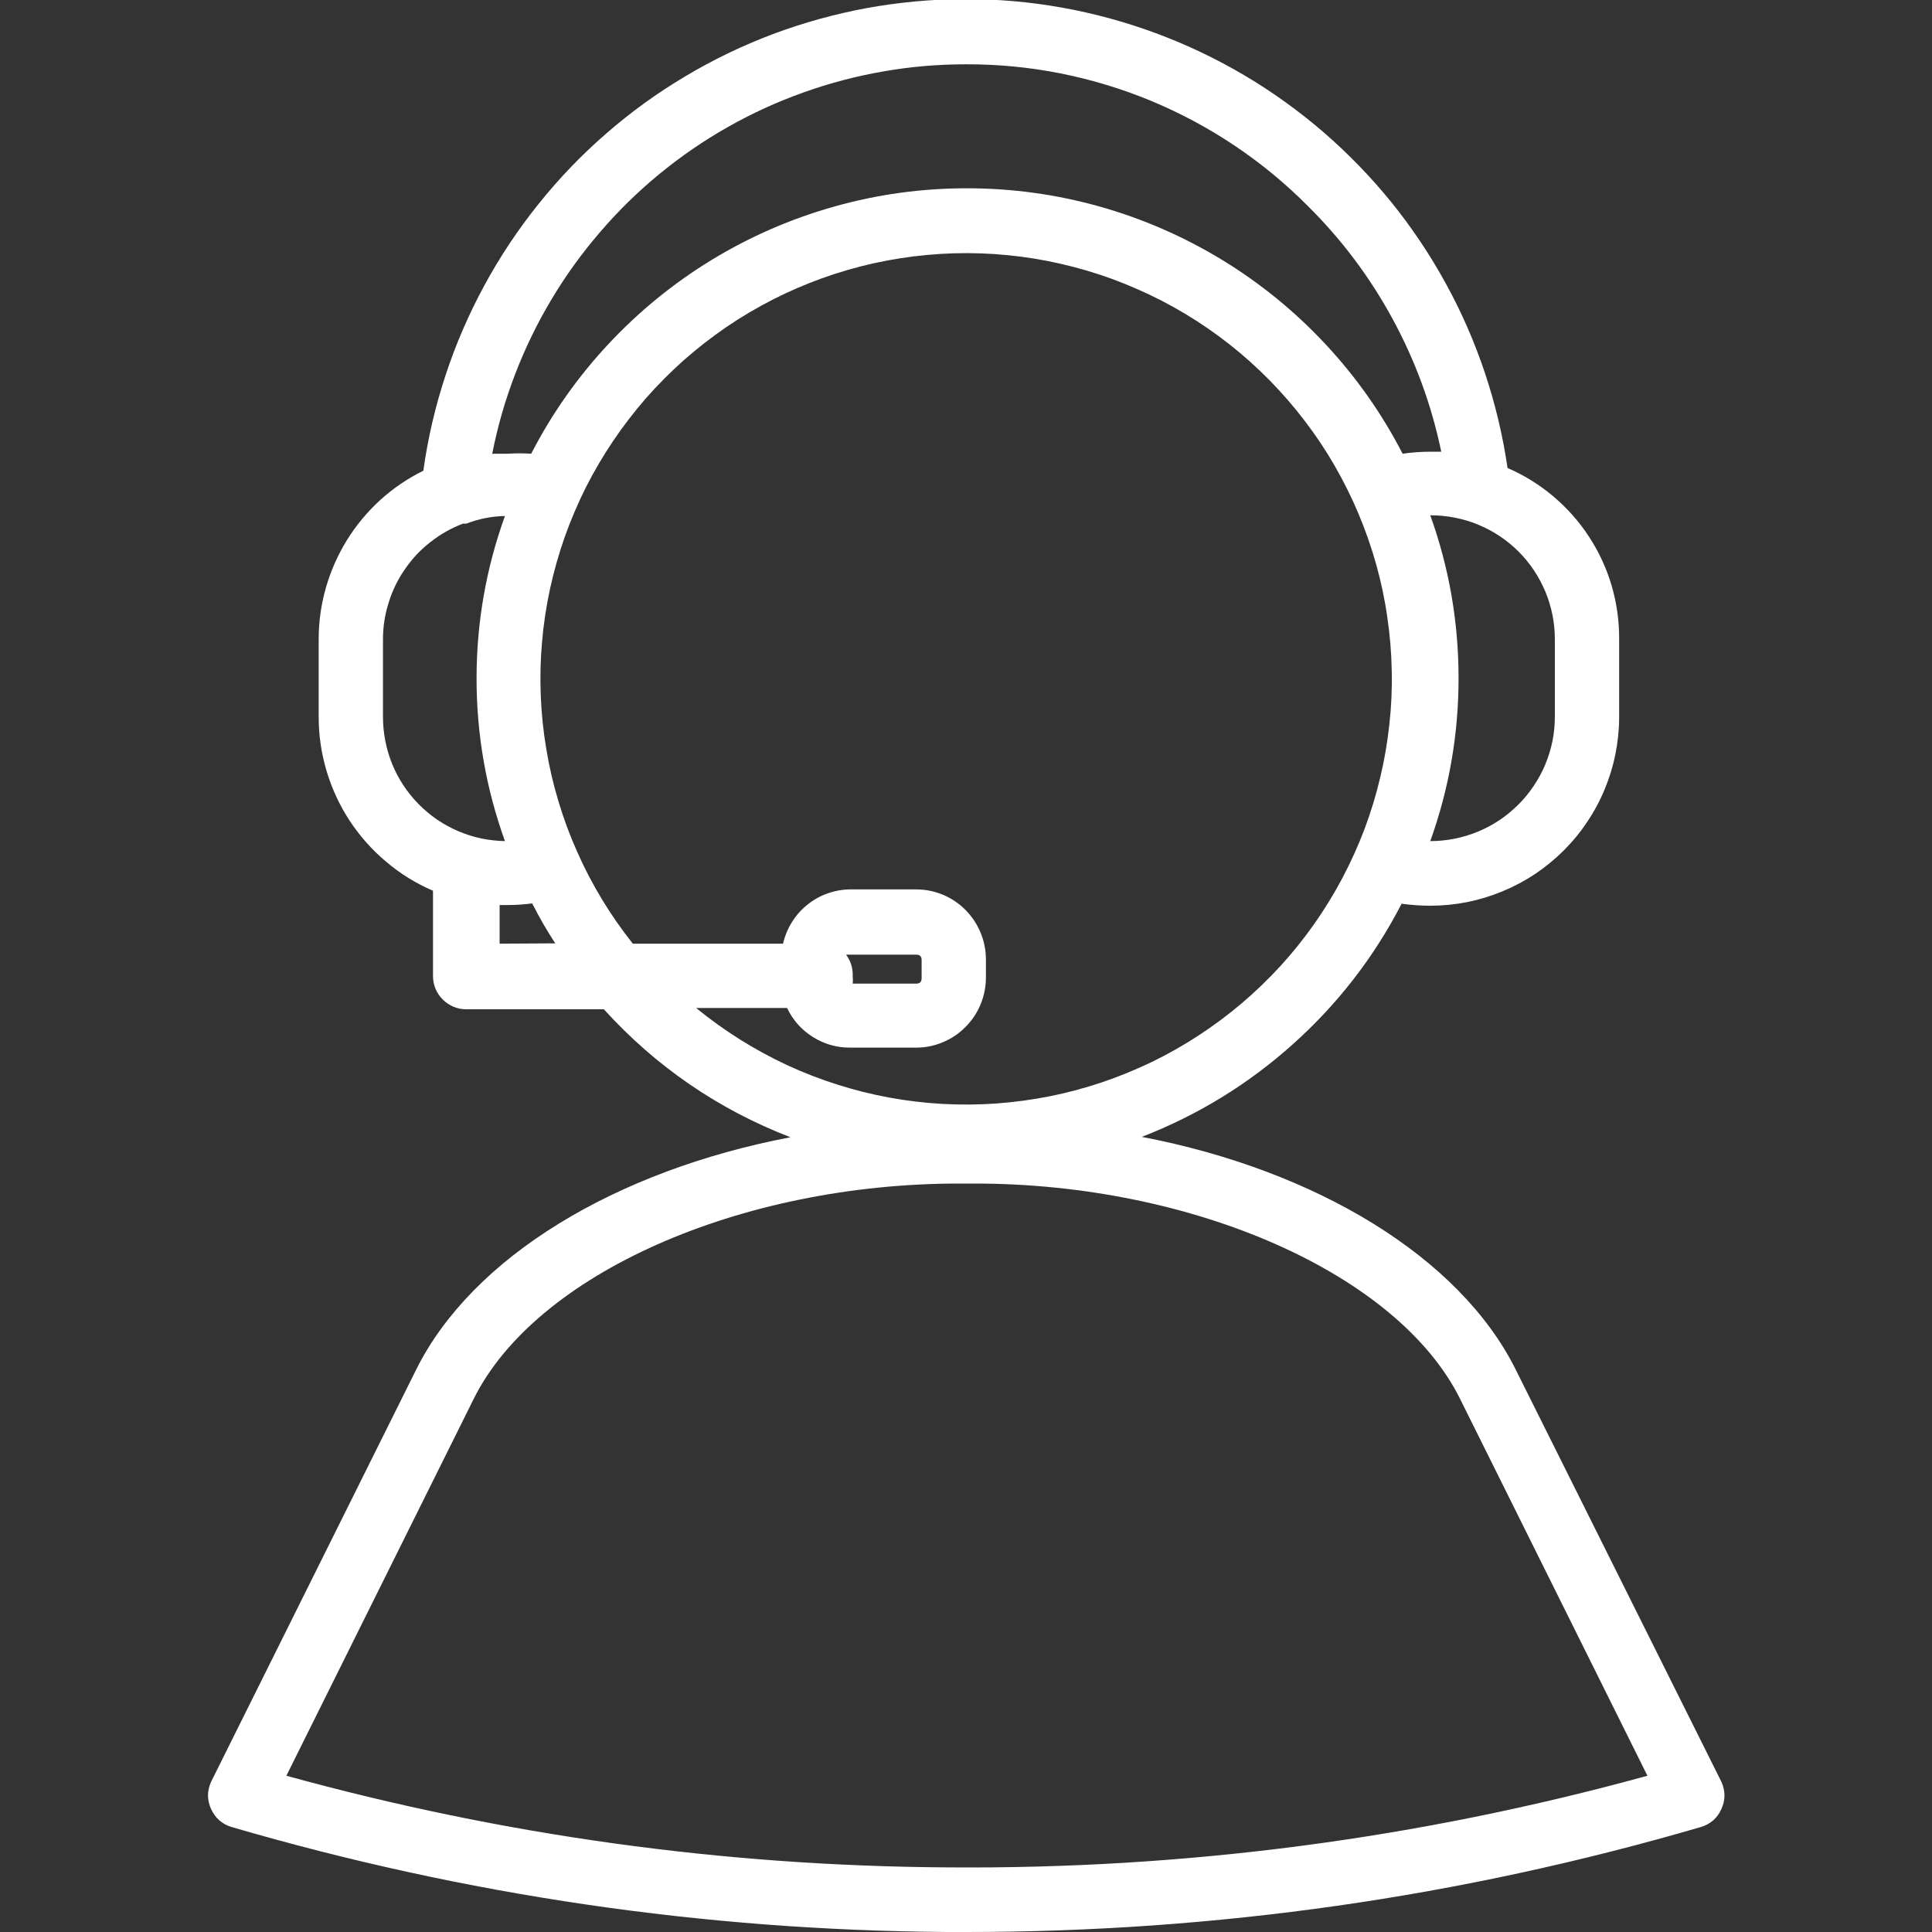 <svg xmlns="http://www.w3.org/2000/svg" xmlns:xlink="http://www.w3.org/1999/xlink" width="100" zoomAndPan="magnify" viewBox="0 0 75 75" height="100" preserveAspectRatio="xMidYMid meet" version="1.0"><rect x="0" y="0" width="75" height="75" fill="#333333" stroke="none"/><path fill="#ffffff" d="M 16.148 53.184 L 8.195 69.168 C 8.035 69.523 8.035 69.875 8.195 70.227 C 8.359 70.582 8.625 70.816 8.996 70.926 C 18.066 73.574 27.324 74.934 36.773 75 L 37.496 75 C 47.199 75 56.707 73.645 66.023 70.926 C 66.395 70.816 66.664 70.582 66.824 70.227 C 66.984 69.875 66.984 69.523 66.824 69.168 L 58.848 53.184 C 56.676 48.801 51.086 45.426 44.324 44.133 C 46.5 43.289 48.457 42.09 50.195 40.531 C 51.934 38.973 53.34 37.156 54.41 35.082 C 54.781 35.133 55.152 35.16 55.523 35.16 C 56.004 35.16 56.48 35.113 56.953 35.02 C 57.422 34.926 57.883 34.785 58.324 34.602 C 58.77 34.418 59.191 34.195 59.594 33.926 C 59.992 33.66 60.363 33.355 60.703 33.016 C 61.043 32.676 61.348 32.309 61.613 31.906 C 61.883 31.508 62.109 31.086 62.293 30.641 C 62.477 30.199 62.617 29.742 62.711 29.27 C 62.805 28.797 62.855 28.32 62.855 27.84 L 62.855 24.816 C 62.859 24.109 62.762 23.418 62.566 22.742 C 62.367 22.066 62.074 21.43 61.688 20.84 C 61.305 20.25 60.84 19.727 60.301 19.27 C 59.762 18.816 59.172 18.449 58.523 18.168 C 58.34 16.914 58.047 15.684 57.645 14.48 C 57.242 13.273 56.738 12.117 56.125 11.004 C 55.516 9.891 54.812 8.84 54.016 7.855 C 53.215 6.867 52.336 5.961 51.375 5.129 C 50.414 4.301 49.387 3.562 48.297 2.918 C 47.203 2.273 46.062 1.73 44.871 1.289 C 43.68 0.848 42.461 0.516 41.211 0.293 C 39.961 0.07 38.703 -0.039 37.434 -0.035 C 36.164 -0.031 34.906 0.086 33.656 0.312 C 32.41 0.543 31.191 0.879 30.004 1.324 C 28.812 1.773 27.676 2.32 26.586 2.973 C 25.496 3.621 24.473 4.363 23.516 5.199 C 22.559 6.031 21.684 6.945 20.891 7.938 C 20.098 8.926 19.398 9.98 18.793 11.098 C 18.191 12.211 17.688 13.371 17.293 14.578 C 16.895 15.785 16.609 17.016 16.434 18.273 C 15.824 18.574 15.266 18.953 14.762 19.41 C 14.262 19.867 13.828 20.387 13.469 20.965 C 13.113 21.543 12.84 22.16 12.652 22.812 C 12.465 23.469 12.371 24.133 12.371 24.816 L 12.371 27.828 C 12.371 28.547 12.473 29.246 12.68 29.938 C 12.887 30.625 13.184 31.266 13.578 31.867 C 13.973 32.465 14.445 32.996 14.996 33.457 C 15.543 33.922 16.148 34.293 16.809 34.578 L 16.809 37.887 C 16.809 38.059 16.84 38.223 16.906 38.383 C 16.973 38.543 17.066 38.68 17.188 38.801 C 17.309 38.922 17.449 39.016 17.605 39.082 C 17.766 39.148 17.93 39.18 18.102 39.18 L 23.441 39.18 C 25.465 41.406 27.875 43.062 30.684 44.148 C 23.895 45.441 18.32 48.801 16.148 53.184 Z M 60.359 24.816 L 60.359 27.828 C 60.359 28.145 60.328 28.457 60.266 28.77 C 60.203 29.078 60.109 29.383 59.988 29.676 C 59.867 29.969 59.715 30.246 59.539 30.508 C 59.363 30.773 59.164 31.016 58.938 31.238 C 58.715 31.461 58.469 31.664 58.207 31.84 C 57.941 32.016 57.664 32.164 57.371 32.285 C 57.078 32.406 56.777 32.496 56.465 32.559 C 56.152 32.621 55.84 32.652 55.523 32.652 C 56.258 30.605 56.621 28.5 56.621 26.328 C 56.621 24.156 56.258 22.047 55.523 20.004 C 55.84 20.004 56.152 20.031 56.465 20.094 C 56.777 20.152 57.078 20.242 57.371 20.363 C 57.664 20.484 57.945 20.629 58.207 20.805 C 58.473 20.98 58.715 21.18 58.941 21.402 C 59.168 21.629 59.367 21.871 59.543 22.133 C 59.719 22.398 59.867 22.676 59.992 22.969 C 60.113 23.262 60.203 23.562 60.266 23.871 C 60.328 24.184 60.359 24.496 60.359 24.816 Z M 37.496 2.496 C 38.73 2.492 39.953 2.609 41.164 2.848 C 42.375 3.09 43.551 3.445 44.691 3.918 C 45.828 4.391 46.914 4.973 47.938 5.66 C 48.961 6.348 49.91 7.129 50.777 8.004 C 52.09 9.305 53.184 10.766 54.066 12.391 C 54.945 14.012 55.574 15.727 55.949 17.535 L 55.562 17.535 C 55.191 17.535 54.82 17.559 54.449 17.613 C 53.648 16.059 52.652 14.645 51.461 13.367 C 50.27 12.09 48.93 10.996 47.438 10.086 C 45.945 9.18 44.359 8.488 42.68 8.016 C 40.996 7.543 39.281 7.309 37.535 7.309 C 35.789 7.309 34.074 7.543 32.395 8.016 C 30.711 8.488 29.125 9.18 27.633 10.086 C 26.141 10.996 24.801 12.09 23.609 13.367 C 22.418 14.645 21.422 16.059 20.621 17.613 C 20.32 17.594 20.02 17.594 19.719 17.613 L 19.109 17.613 C 19.316 16.555 19.613 15.523 20 14.52 C 20.387 13.512 20.855 12.547 21.41 11.621 C 21.961 10.695 22.59 9.828 23.293 9.012 C 23.996 8.191 24.762 7.441 25.594 6.758 C 26.426 6.074 27.312 5.465 28.25 4.934 C 29.188 4.402 30.16 3.957 31.176 3.594 C 32.191 3.23 33.227 2.957 34.289 2.773 C 35.352 2.586 36.422 2.496 37.496 2.496 Z M 14.867 27.828 L 14.867 24.816 C 14.867 24.328 14.941 23.852 15.09 23.387 C 15.234 22.922 15.445 22.488 15.723 22.09 C 16 21.688 16.328 21.336 16.715 21.039 C 17.098 20.738 17.516 20.5 17.973 20.328 L 18.102 20.328 C 18.582 20.141 19.082 20.043 19.602 20.031 C 18.867 22.07 18.5 24.172 18.5 26.34 C 18.5 28.508 18.867 30.609 19.602 32.652 C 19.289 32.645 18.977 32.609 18.672 32.547 C 18.367 32.48 18.07 32.387 17.781 32.262 C 17.492 32.137 17.219 31.988 16.961 31.812 C 16.703 31.633 16.465 31.434 16.246 31.211 C 16.027 30.988 15.828 30.742 15.656 30.48 C 15.484 30.219 15.34 29.945 15.223 29.656 C 15.105 29.363 15.016 29.066 14.957 28.758 C 14.898 28.449 14.867 28.141 14.867 27.828 Z M 19.395 36.633 L 19.395 35.133 L 19.742 35.133 C 20.051 35.133 20.355 35.109 20.66 35.07 C 20.93 35.602 21.227 36.121 21.555 36.621 Z M 30.555 39.129 C 30.777 39.598 31.109 39.973 31.547 40.25 C 31.984 40.527 32.465 40.668 32.984 40.668 L 35.57 40.668 C 35.93 40.668 36.273 40.598 36.605 40.457 C 36.938 40.32 37.23 40.121 37.48 39.867 C 37.734 39.613 37.93 39.32 38.066 38.988 C 38.203 38.656 38.273 38.312 38.273 37.953 L 38.273 37.242 C 38.273 36.883 38.203 36.535 38.066 36.207 C 37.93 35.875 37.734 35.582 37.48 35.324 C 37.23 35.07 36.938 34.875 36.605 34.734 C 36.273 34.598 35.93 34.527 35.57 34.527 L 32.984 34.527 C 32.684 34.531 32.391 34.586 32.105 34.691 C 31.82 34.793 31.562 34.941 31.328 35.133 C 31.094 35.324 30.895 35.547 30.738 35.805 C 30.578 36.062 30.465 36.34 30.398 36.633 L 24.566 36.633 C 24.133 36.086 23.734 35.516 23.371 34.918 C 23.012 34.324 22.688 33.707 22.406 33.066 C 22.121 32.43 21.879 31.777 21.68 31.109 C 21.477 30.441 21.32 29.766 21.207 29.074 C 21.09 28.387 21.02 27.695 20.992 26.996 C 20.965 26.301 20.98 25.605 21.043 24.91 C 21.102 24.215 21.207 23.527 21.355 22.844 C 21.504 22.164 21.695 21.492 21.926 20.836 C 22.16 20.18 22.434 19.539 22.746 18.914 C 23.062 18.293 23.414 17.691 23.805 17.113 C 24.195 16.535 24.621 15.984 25.078 15.457 C 25.539 14.934 26.031 14.441 26.551 13.977 C 27.074 13.516 27.625 13.09 28.199 12.695 C 28.777 12.301 29.375 11.949 30 11.629 C 30.621 11.312 31.258 11.039 31.914 10.801 C 32.57 10.566 33.242 10.371 33.922 10.219 C 34.602 10.07 35.289 9.961 35.984 9.898 C 36.68 9.832 37.375 9.812 38.074 9.836 C 38.77 9.859 39.465 9.93 40.152 10.039 C 40.84 10.152 41.52 10.309 42.188 10.504 C 42.859 10.703 43.512 10.941 44.148 11.223 C 44.789 11.504 45.406 11.82 46.004 12.18 C 46.605 12.539 47.176 12.934 47.727 13.367 C 48.273 13.797 48.793 14.262 49.281 14.758 C 49.77 15.258 50.227 15.781 50.648 16.336 C 51.074 16.891 51.461 17.473 51.809 18.074 C 52.156 18.68 52.469 19.305 52.738 19.945 C 53.008 20.59 53.238 21.246 53.426 21.918 C 53.613 22.59 53.758 23.273 53.855 23.961 C 53.957 24.652 54.016 25.348 54.027 26.043 C 54.043 26.742 54.012 27.438 53.934 28.129 C 53.859 28.824 53.742 29.512 53.578 30.188 C 53.418 30.867 53.215 31.531 52.969 32.188 C 52.723 32.84 52.434 33.473 52.109 34.09 C 51.781 34.707 51.418 35.301 51.016 35.871 C 50.613 36.441 50.18 36.984 49.707 37.5 C 49.238 38.012 48.734 38.496 48.203 38.949 C 47.672 39.398 47.113 39.816 46.531 40.195 C 45.945 40.578 45.34 40.922 44.711 41.227 C 44.082 41.527 43.438 41.793 42.777 42.016 C 42.117 42.238 41.445 42.418 40.762 42.555 C 40.078 42.691 39.387 42.785 38.691 42.836 C 37.996 42.887 37.297 42.891 36.602 42.855 C 35.906 42.816 35.215 42.734 34.527 42.609 C 33.84 42.484 33.164 42.312 32.5 42.102 C 31.836 41.891 31.188 41.641 30.555 41.348 C 29.922 41.051 29.309 40.719 28.719 40.348 C 28.129 39.977 27.562 39.57 27.023 39.129 Z M 32.906 37.059 L 35.57 37.059 C 35.707 37.059 35.777 37.129 35.777 37.266 L 35.777 37.977 C 35.777 38.117 35.707 38.184 35.57 38.184 L 33.102 38.184 C 33.113 38.094 33.113 38.004 33.102 37.914 C 33.117 37.598 33.031 37.312 32.844 37.059 Z M 37.289 45.945 L 37.832 45.945 C 46.344 45.945 54.27 49.461 56.676 54.297 L 63.953 68.934 C 55.066 71.379 46.016 72.566 36.801 72.492 C 28.082 72.438 19.523 71.25 11.117 68.934 L 18.387 54.309 C 20.789 49.461 28.719 45.945 37.227 45.945 Z M 37.289 45.945 " fill-opacity="1" fill-rule="nonzero"/></svg>
